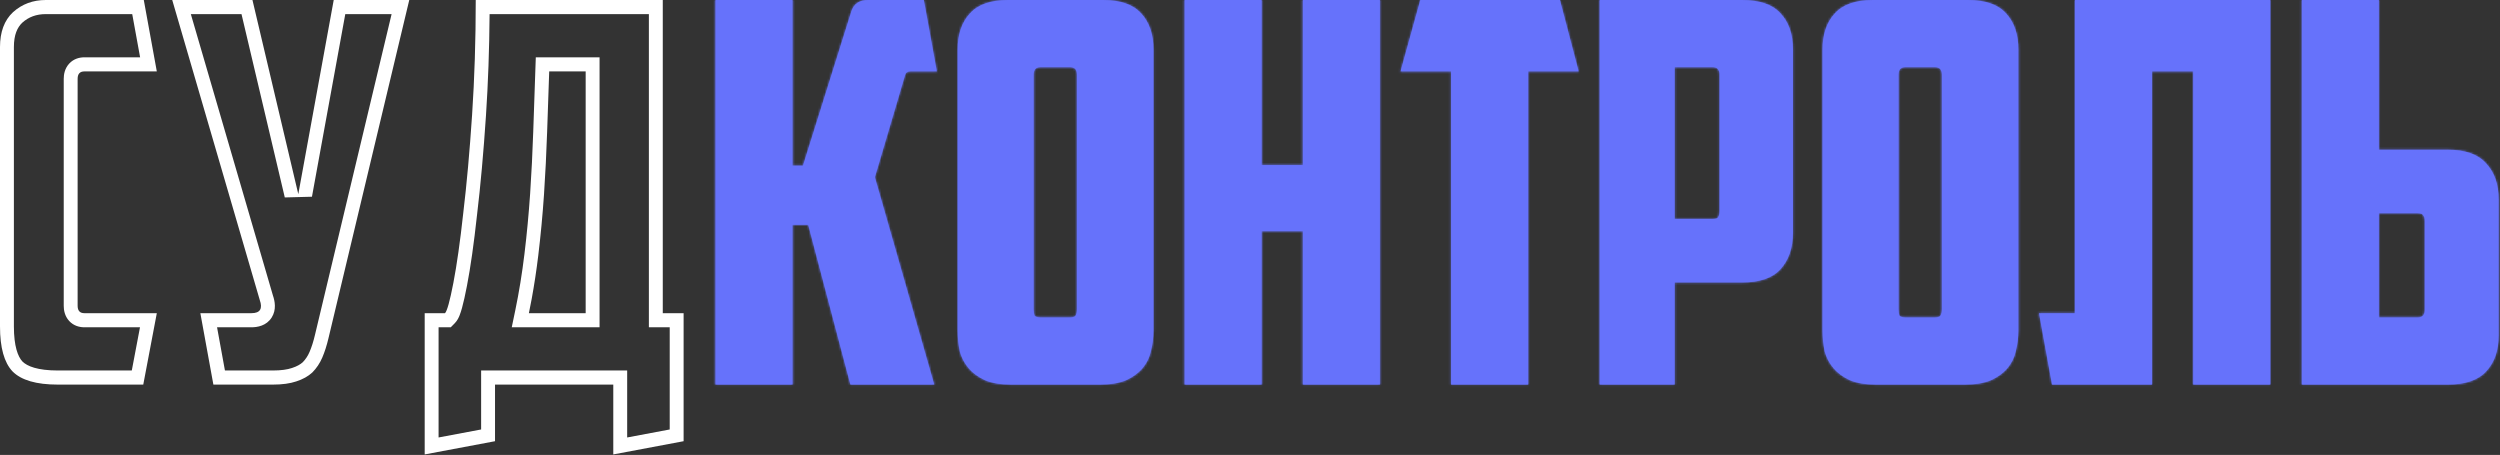 <svg width="1099" height="200" viewBox="0 0 1099 200" fill="none" xmlns="http://www.w3.org/2000/svg">
<rect x="0" y="0" width="1099" height="200" fill="#333333" stroke="none"/>
<path fill-rule="evenodd" clip-rule="evenodd" d="M131.132 85.349L110.978 0H75.71L114.185 131.86C115.559 135.736 114.337 137.674 110.52 137.674H88.077L93.802 169.07H119.91C124.032 169.07 127.468 168.605 130.216 167.674C133.117 166.744 135.483 165.426 137.315 163.721C139.148 161.86 140.598 159.69 141.667 157.209C142.736 154.729 143.652 151.86 144.415 148.605L179.913 0H146.705L131.132 85.349ZM151.785 6.202L137.137 86.479L125.193 86.795L106.163 6.202H83.889L119.995 129.944C120.818 132.341 121.6 136.142 119.443 139.564C117.106 143.272 113.066 143.876 110.52 143.876H95.419L98.882 162.868H119.91C123.63 162.868 126.362 162.442 128.285 161.791L128.331 161.776L128.377 161.761C130.548 161.064 132.053 160.176 133.095 159.235C134.328 157.96 135.319 156.471 136.072 154.724C136.965 152.65 137.776 150.145 138.474 147.168L138.48 147.143L172.147 6.202H151.785ZM9.859 158.915C11.945 160.995 16.51 162.868 25.421 162.868H57.937L61.539 143.876H37.101C35.046 143.876 32.416 143.293 30.393 141.08C28.449 138.955 28.016 136.35 28.016 134.419V34.651C28.016 32.719 28.449 30.115 30.393 27.989C32.416 25.777 35.046 25.194 37.101 25.194H61.592L58.129 6.202H20.154C15.912 6.202 12.585 7.486 9.818 9.952C7.598 12.05 6.107 15.308 6.107 20.698V143.488C6.107 152.209 7.868 156.771 9.859 158.915ZM5.496 163.256C1.832 159.38 0 152.791 0 143.488V20.698C0 14.031 1.908 8.915 5.725 5.349C9.695 1.783 14.504 0 20.154 0H63.209L68.934 31.395H37.101C35.116 31.395 34.124 32.481 34.124 34.651V134.419C34.124 136.589 35.116 137.674 37.101 137.674H68.934L62.98 169.07H25.421C15.955 169.07 9.313 167.132 5.496 163.256ZM263.567 143.876H224.963L226.522 136.391C228.163 128.517 229.509 120.244 230.558 111.57C231.613 102.846 232.442 94.043 233.046 85.162C233.652 76.084 234.106 67.007 234.409 57.929C234.715 48.779 235.02 39.86 235.326 31.174L235.536 25.194H263.567V143.876ZM239.139 85.581C238.528 94.574 237.688 103.488 236.619 112.326C235.821 118.924 234.853 125.307 233.715 131.473C233.328 133.565 232.923 135.632 232.497 137.674H257.46V31.395H241.429C241.123 40.078 240.818 48.992 240.513 58.139C240.207 67.287 239.749 76.434 239.139 85.581ZM217.611 169.07H269.598V199.767L300.515 193.954V137.674H291.355V0H209.137C209.137 17.519 208.603 34.341 207.534 50.465C206.466 66.589 205.168 81.008 203.641 93.721C202.267 106.279 200.816 116.512 199.29 124.419C197.763 132.326 196.541 136.744 195.625 137.674H186.694V199.767L217.611 193.954V169.07ZM211.504 188.795V162.868H275.705V192.312L294.408 188.795V143.876H285.247V6.202H215.222C215.11 21.629 214.579 36.523 213.628 50.882C212.554 67.077 211.248 81.599 209.707 94.44C208.325 107.069 206.853 117.478 205.283 125.612C204.508 129.626 203.784 132.895 203.108 135.339C202.773 136.553 202.416 137.685 202.029 138.655C201.734 139.391 201.111 140.874 199.944 142.06L198.155 143.876H192.801V192.312L211.504 188.795Z" fill="white"/>
<mask id="path-2-inside-1" fill="white">
<path d="M348.411 72.791H352.991L374.29 4.884C375.359 1.628 377.802 0 381.619 0H406.123L411.849 31.395H400.169C398.948 31.395 398.184 31.938 397.879 33.023L384.596 77.907L410.704 169.07H373.832L355.282 98.837H348.411V169.07H314.517V0H348.411V72.791Z"/>
<path d="M457.388 29.535C455.403 29.535 454.41 30.62 454.41 32.791V136.047C454.41 137.287 454.563 138.217 454.868 138.837C455.326 139.302 456.242 139.535 457.617 139.535H470.213C471.587 139.535 472.426 139.302 472.732 138.837C473.19 138.217 473.419 137.287 473.419 136.047V32.791C473.419 30.62 472.426 29.535 470.442 29.535H457.388ZM507.084 145.116C507.084 148.372 506.703 151.473 505.939 154.419C505.328 157.209 504.107 159.69 502.275 161.86C500.443 164.031 498 165.814 494.946 167.209C491.893 168.45 488.076 169.07 483.495 169.07H444.563C439.982 169.07 436.165 168.45 433.112 167.209C430.058 165.814 427.615 164.031 425.783 161.86C423.951 159.69 422.653 157.209 421.89 154.419C421.279 151.473 420.974 148.372 420.974 145.116V21.86C420.974 15.194 422.73 9.922 426.241 6.047C429.753 2.016 435.402 0 443.188 0H484.87C492.656 0 498.305 2.016 501.817 6.047C505.328 9.922 507.084 15.194 507.084 21.86V145.116Z"/>
<path d="M606.603 169.07H572.708V101.628H554.616V169.07H520.722V0H554.616V72.558H572.708V0H606.603V169.07Z"/>
<path d="M685.745 0L693.989 31.395H671.774V169.07H637.88V31.395H615.665L624.368 0H685.745Z"/>
<path d="M736.198 29.535V96.279H752.687C754.061 96.279 754.901 96.046 755.207 95.581C755.665 94.961 755.894 94.031 755.894 92.791V32.791C755.894 30.62 754.901 29.535 752.916 29.535H736.198ZM788.185 102.326C788.185 108.992 786.353 114.341 782.689 118.372C779.177 122.248 773.528 124.186 765.741 124.186H736.198V169.07H703.22V0H765.741C773.528 0 779.177 1.938 782.689 5.814C786.353 9.69 788.185 14.961 788.185 21.628V102.326Z"/>
<path d="M837.592 29.535C835.607 29.535 834.615 30.62 834.615 32.791V136.047C834.615 137.287 834.767 138.217 835.073 138.837C835.531 139.302 836.447 139.535 837.821 139.535H850.417C851.791 139.535 852.631 139.302 852.936 138.837C853.394 138.217 853.623 137.287 853.623 136.047V32.791C853.623 30.62 852.631 29.535 850.646 29.535H837.592ZM887.289 145.116C887.289 148.372 886.907 151.473 886.143 154.419C885.533 157.209 884.311 159.69 882.479 161.86C880.647 164.031 878.204 165.814 875.151 167.209C872.097 168.45 868.28 169.07 863.7 169.07H824.767C820.187 169.07 816.37 168.45 813.316 167.209C810.263 165.814 807.82 164.031 805.987 161.86C804.155 159.69 802.858 157.209 802.094 154.419C801.484 151.473 801.178 148.372 801.178 145.116V21.86C801.178 15.194 802.934 9.922 806.446 6.047C809.957 2.016 815.606 0 823.393 0H865.074C872.861 0 878.51 2.016 882.021 6.047C885.533 9.922 887.289 15.194 887.289 21.86V145.116Z"/>
<path d="M998.029 169.07H964.135V31.395H946.042V169.07H902.071L896.346 137.674H912.148V0H998.029V169.07Z"/>
<path d="M1045.75 65.814H1075.98C1083.77 65.814 1089.42 67.829 1092.93 71.861C1096.59 75.736 1098.42 81.008 1098.42 87.674V147.442C1098.42 154.109 1096.59 159.38 1092.93 163.256C1089.42 167.132 1083.77 169.07 1075.98 169.07H1011.86V0H1045.75V65.814ZM1062.93 139.535C1064.91 139.535 1065.9 138.45 1065.9 136.279V97.209C1065.9 95.969 1065.68 95.116 1065.22 94.651C1064.91 94.031 1064.07 93.721 1062.7 93.721H1045.75V139.535H1062.93Z"/>
</mask>
<path d="M348.411 72.791H352.991L374.29 4.884C375.359 1.628 377.802 0 381.619 0H406.123L411.849 31.395H400.169C398.948 31.395 398.184 31.938 397.879 33.023L384.596 77.907L410.704 169.07H373.832L355.282 98.837H348.411V169.07H314.517V0H348.411V72.791Z" fill="#6672FB"/>
<path d="M457.388 29.535C455.403 29.535 454.41 30.62 454.41 32.791V136.047C454.41 137.287 454.563 138.217 454.868 138.837C455.326 139.302 456.242 139.535 457.617 139.535H470.213C471.587 139.535 472.426 139.302 472.732 138.837C473.19 138.217 473.419 137.287 473.419 136.047V32.791C473.419 30.62 472.426 29.535 470.442 29.535H457.388ZM507.084 145.116C507.084 148.372 506.703 151.473 505.939 154.419C505.328 157.209 504.107 159.69 502.275 161.86C500.443 164.031 498 165.814 494.946 167.209C491.893 168.45 488.076 169.07 483.495 169.07H444.563C439.982 169.07 436.165 168.45 433.112 167.209C430.058 165.814 427.615 164.031 425.783 161.86C423.951 159.69 422.653 157.209 421.89 154.419C421.279 151.473 420.974 148.372 420.974 145.116V21.86C420.974 15.194 422.73 9.922 426.241 6.047C429.753 2.016 435.402 0 443.188 0H484.87C492.656 0 498.305 2.016 501.817 6.047C505.328 9.922 507.084 15.194 507.084 21.86V145.116Z" fill="#6672FB"/>
<path d="M606.603 169.07H572.708V101.628H554.616V169.07H520.722V0H554.616V72.558H572.708V0H606.603V169.07Z" fill="#6672FB"/>
<path d="M685.745 0L693.989 31.395H671.774V169.07H637.88V31.395H615.665L624.368 0H685.745Z" fill="#6672FB"/>
<path d="M736.198 29.535V96.279H752.687C754.061 96.279 754.901 96.046 755.207 95.581C755.665 94.961 755.894 94.031 755.894 92.791V32.791C755.894 30.62 754.901 29.535 752.916 29.535H736.198ZM788.185 102.326C788.185 108.992 786.353 114.341 782.689 118.372C779.177 122.248 773.528 124.186 765.741 124.186H736.198V169.07H703.22V0H765.741C773.528 0 779.177 1.938 782.689 5.814C786.353 9.69 788.185 14.961 788.185 21.628V102.326Z" fill="#6672FB"/>
<path d="M837.592 29.535C835.607 29.535 834.615 30.62 834.615 32.791V136.047C834.615 137.287 834.767 138.217 835.073 138.837C835.531 139.302 836.447 139.535 837.821 139.535H850.417C851.791 139.535 852.631 139.302 852.936 138.837C853.394 138.217 853.623 137.287 853.623 136.047V32.791C853.623 30.62 852.631 29.535 850.646 29.535H837.592ZM887.289 145.116C887.289 148.372 886.907 151.473 886.143 154.419C885.533 157.209 884.311 159.69 882.479 161.86C880.647 164.031 878.204 165.814 875.151 167.209C872.097 168.45 868.28 169.07 863.7 169.07H824.767C820.187 169.07 816.37 168.45 813.316 167.209C810.263 165.814 807.82 164.031 805.987 161.86C804.155 159.69 802.858 157.209 802.094 154.419C801.484 151.473 801.178 148.372 801.178 145.116V21.86C801.178 15.194 802.934 9.922 806.446 6.047C809.957 2.016 815.606 0 823.393 0H865.074C872.861 0 878.51 2.016 882.021 6.047C885.533 9.922 887.289 15.194 887.289 21.86V145.116Z" fill="#6672FB"/>
<path d="M998.029 169.07H964.135V31.395H946.042V169.07H902.071L896.346 137.674H912.148V0H998.029V169.07Z" fill="#6672FB"/>
<path d="M1045.75 65.814H1075.98C1083.77 65.814 1089.42 67.829 1092.93 71.861C1096.59 75.736 1098.42 81.008 1098.42 87.674V147.442C1098.42 154.109 1096.59 159.38 1092.93 163.256C1089.42 167.132 1083.77 169.07 1075.98 169.07H1011.86V0H1045.75V65.814ZM1062.93 139.535C1064.91 139.535 1065.9 138.45 1065.9 136.279V97.209C1065.9 95.969 1065.68 95.116 1065.22 94.651C1064.91 94.031 1064.07 93.721 1062.7 93.721H1045.75V139.535H1062.93Z" fill="#6672FB"/>
<path d="M348.411 72.791H352.991L374.29 4.884C375.359 1.628 377.802 0 381.619 0H406.123L411.849 31.395H400.169C398.948 31.395 398.184 31.938 397.879 33.023L384.596 77.907L410.704 169.07H373.832L355.282 98.837H348.411V169.07H314.517V0H348.411V72.791Z" stroke="#6672FB" stroke-width="4" mask="url(#path-2-inside-1)"/>
<path d="M457.388 29.535C455.403 29.535 454.41 30.62 454.41 32.791V136.047C454.41 137.287 454.563 138.217 454.868 138.837C455.326 139.302 456.242 139.535 457.617 139.535H470.213C471.587 139.535 472.426 139.302 472.732 138.837C473.19 138.217 473.419 137.287 473.419 136.047V32.791C473.419 30.62 472.426 29.535 470.442 29.535H457.388ZM507.084 145.116C507.084 148.372 506.703 151.473 505.939 154.419C505.328 157.209 504.107 159.69 502.275 161.86C500.443 164.031 498 165.814 494.946 167.209C491.893 168.45 488.076 169.07 483.495 169.07H444.563C439.982 169.07 436.165 168.45 433.112 167.209C430.058 165.814 427.615 164.031 425.783 161.86C423.951 159.69 422.653 157.209 421.89 154.419C421.279 151.473 420.974 148.372 420.974 145.116V21.86C420.974 15.194 422.73 9.922 426.241 6.047C429.753 2.016 435.402 0 443.188 0H484.87C492.656 0 498.305 2.016 501.817 6.047C505.328 9.922 507.084 15.194 507.084 21.86V145.116Z" stroke="#6672FB" stroke-width="4" mask="url(#path-2-inside-1)"/>
<path d="M606.603 169.07H572.708V101.628H554.616V169.07H520.722V0H554.616V72.558H572.708V0H606.603V169.07Z" stroke="#6672FB" stroke-width="4" mask="url(#path-2-inside-1)"/>
<path d="M685.745 0L693.989 31.395H671.774V169.07H637.88V31.395H615.665L624.368 0H685.745Z" stroke="#6672FB" stroke-width="4" mask="url(#path-2-inside-1)"/>
<path d="M736.198 29.535V96.279H752.687C754.061 96.279 754.901 96.046 755.207 95.581C755.665 94.961 755.894 94.031 755.894 92.791V32.791C755.894 30.62 754.901 29.535 752.916 29.535H736.198ZM788.185 102.326C788.185 108.992 786.353 114.341 782.689 118.372C779.177 122.248 773.528 124.186 765.741 124.186H736.198V169.07H703.22V0H765.741C773.528 0 779.177 1.938 782.689 5.814C786.353 9.69 788.185 14.961 788.185 21.628V102.326Z" stroke="#6672FB" stroke-width="4" mask="url(#path-2-inside-1)"/>
<path d="M837.592 29.535C835.607 29.535 834.615 30.62 834.615 32.791V136.047C834.615 137.287 834.767 138.217 835.073 138.837C835.531 139.302 836.447 139.535 837.821 139.535H850.417C851.791 139.535 852.631 139.302 852.936 138.837C853.394 138.217 853.623 137.287 853.623 136.047V32.791C853.623 30.62 852.631 29.535 850.646 29.535H837.592ZM887.289 145.116C887.289 148.372 886.907 151.473 886.143 154.419C885.533 157.209 884.311 159.69 882.479 161.86C880.647 164.031 878.204 165.814 875.151 167.209C872.097 168.45 868.28 169.07 863.7 169.07H824.767C820.187 169.07 816.37 168.45 813.316 167.209C810.263 165.814 807.82 164.031 805.987 161.86C804.155 159.69 802.858 157.209 802.094 154.419C801.484 151.473 801.178 148.372 801.178 145.116V21.86C801.178 15.194 802.934 9.922 806.446 6.047C809.957 2.016 815.606 0 823.393 0H865.074C872.861 0 878.51 2.016 882.021 6.047C885.533 9.922 887.289 15.194 887.289 21.86V145.116Z" stroke="#6672FB" stroke-width="4" mask="url(#path-2-inside-1)"/>
<path d="M998.029 169.07H964.135V31.395H946.042V169.07H902.071L896.346 137.674H912.148V0H998.029V169.07Z" stroke="#6672FB" stroke-width="4" mask="url(#path-2-inside-1)"/>
<path d="M1045.75 65.814H1075.98C1083.77 65.814 1089.42 67.829 1092.93 71.861C1096.59 75.736 1098.42 81.008 1098.42 87.674V147.442C1098.42 154.109 1096.59 159.38 1092.93 163.256C1089.42 167.132 1083.77 169.07 1075.98 169.07H1011.86V0H1045.75V65.814ZM1062.93 139.535C1064.91 139.535 1065.9 138.45 1065.9 136.279V97.209C1065.9 95.969 1065.68 95.116 1065.22 94.651C1064.91 94.031 1064.07 93.721 1062.7 93.721H1045.75V139.535H1062.93Z" stroke="#6672FB" stroke-width="4" mask="url(#path-2-inside-1)"/>
</svg>
